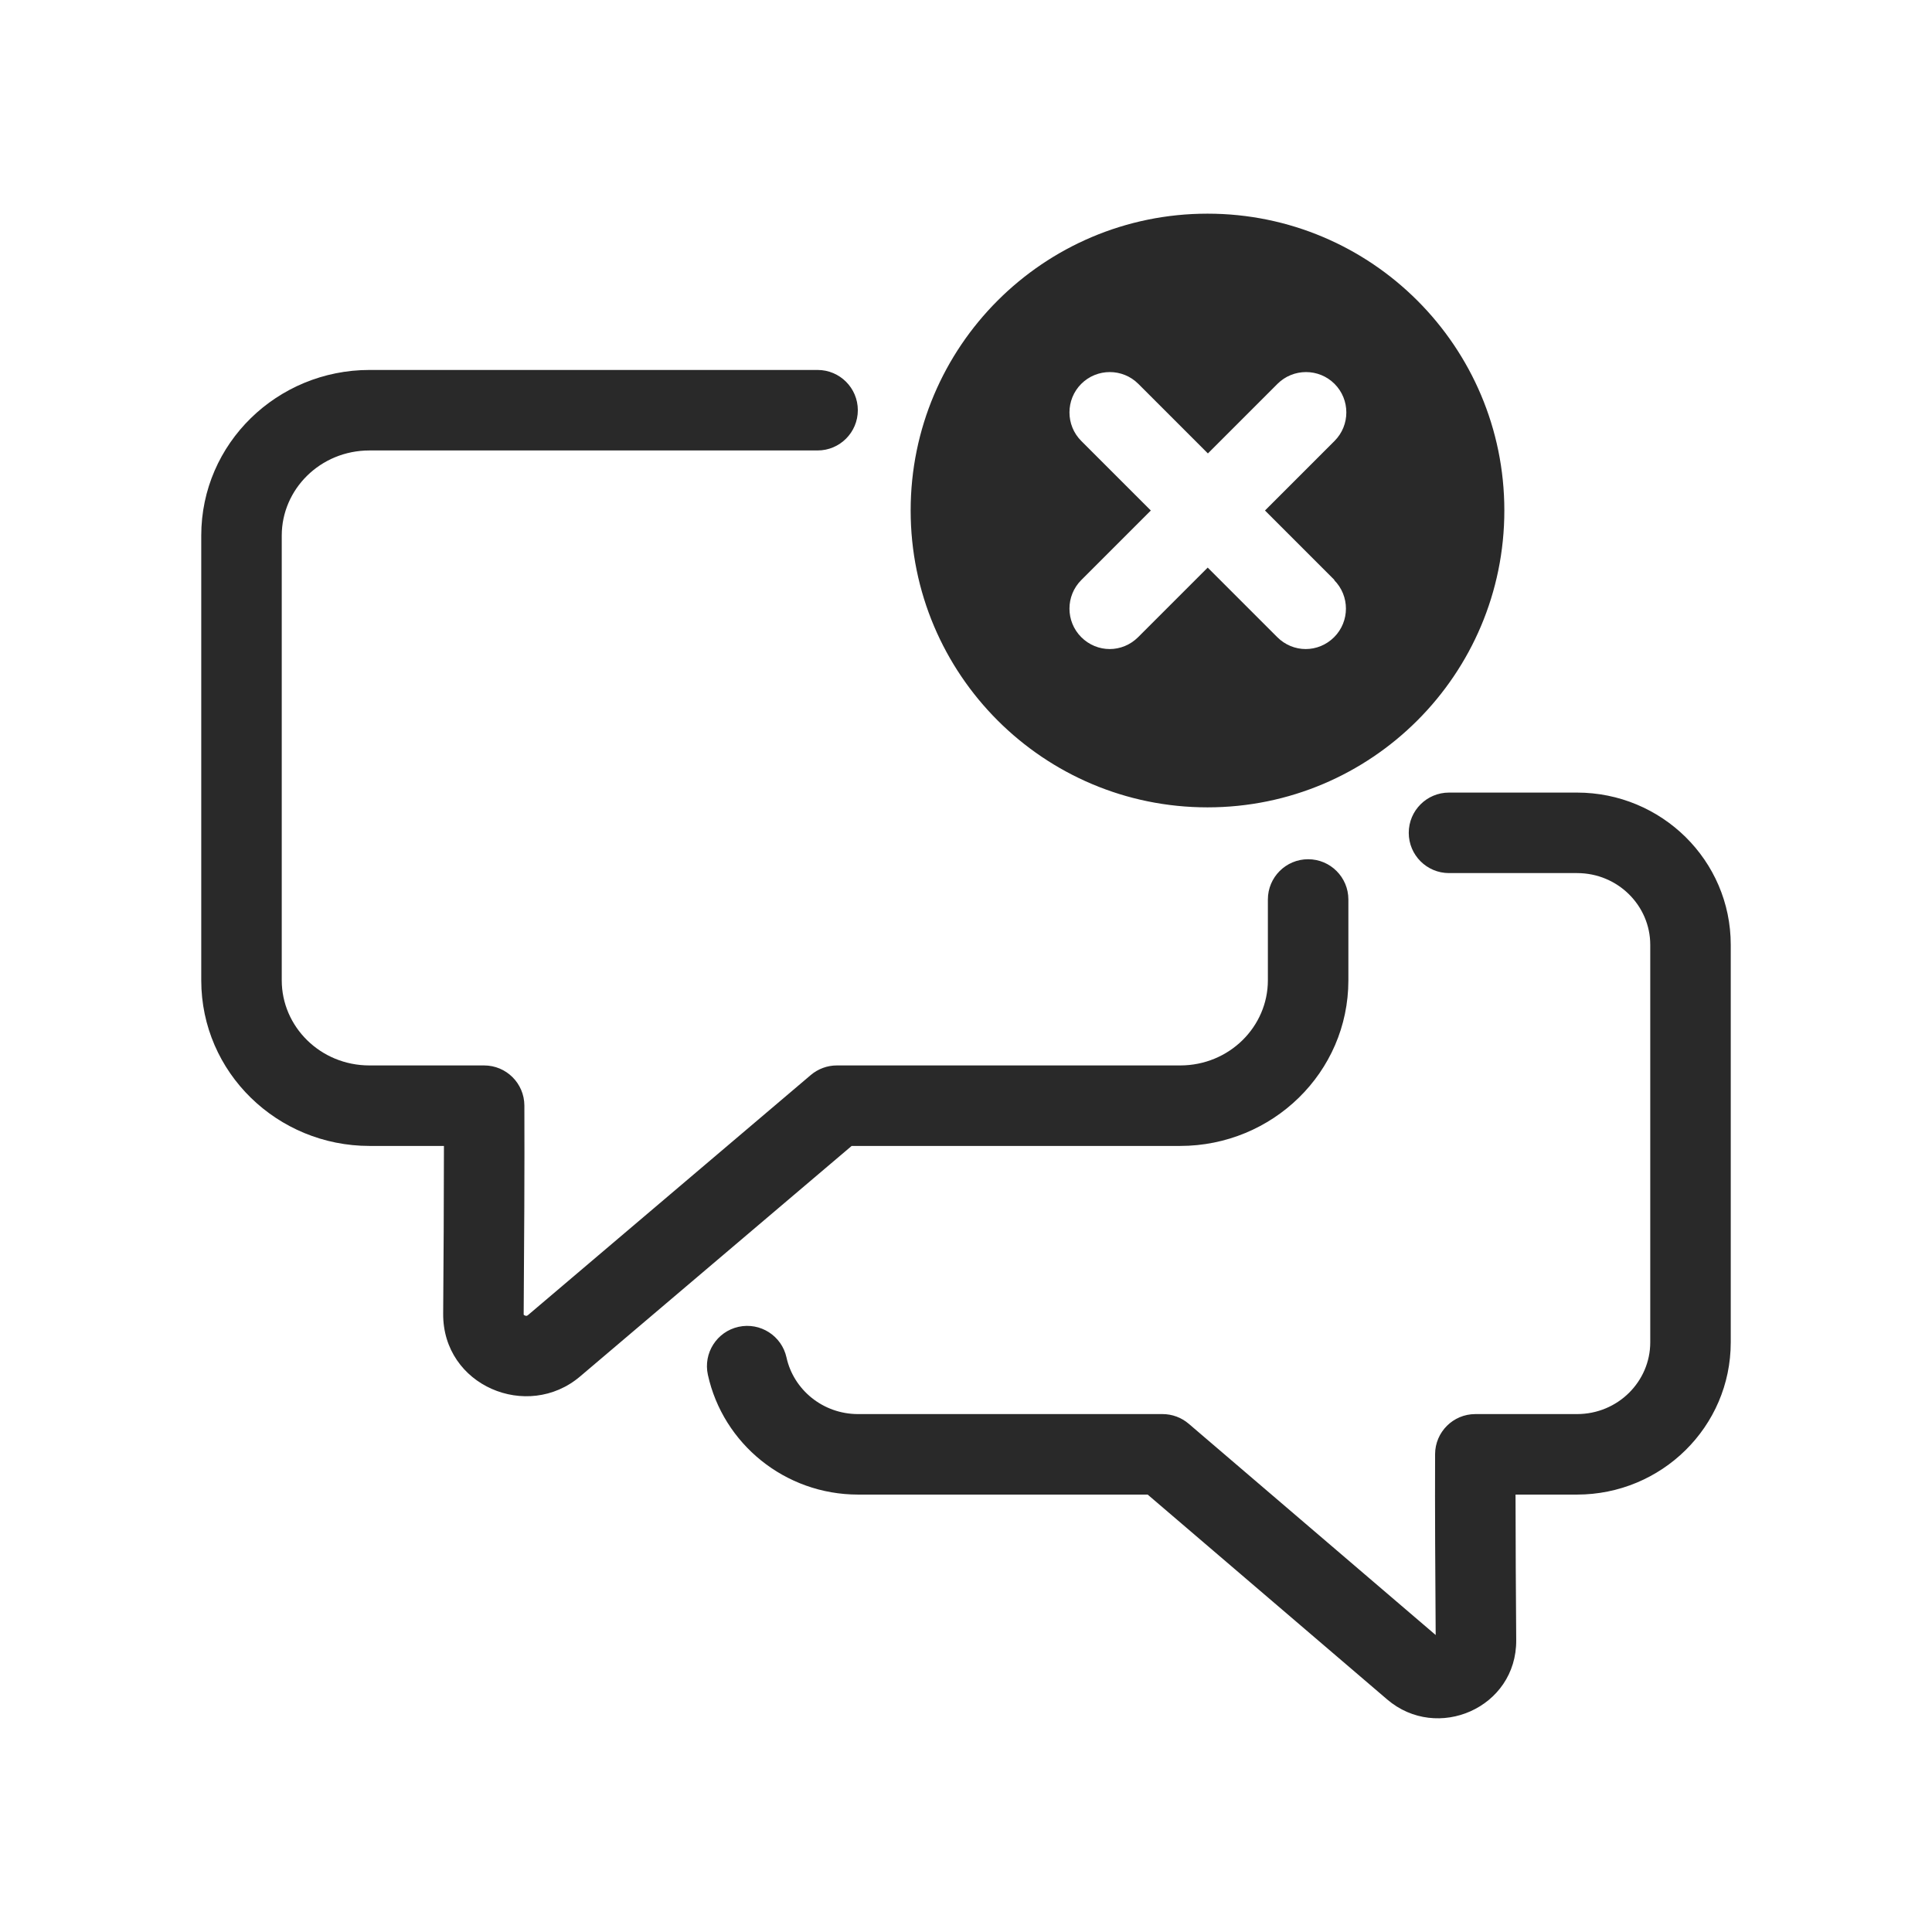 <svg width="96" height="96" viewBox="0 0 96 96" xmlns="http://www.w3.org/2000/svg">
<path fill-rule="evenodd" d="M45.25 25.367C45.25 17.221 51.853 10.617 60 10.617C68.147 10.617 74.75 17.221 74.75 25.367C74.75 33.514 68.147 40.117 60 40.117C51.853 40.117 45.25 33.514 45.25 25.367ZM66.293 31.66C67.074 30.878 67.074 29.606 66.293 28.824H66.313L62.856 25.367L66.313 21.91C67.094 21.129 67.094 19.856 66.313 19.074C65.531 18.293 64.259 18.293 63.477 19.074L60.02 22.531L56.563 19.074C55.781 18.293 54.509 18.293 53.727 19.074C52.946 19.856 52.946 21.129 53.727 21.91L57.184 25.367L53.727 28.824C52.946 29.606 52.946 30.878 53.727 31.66C54.118 32.051 54.629 32.251 55.14 32.251C55.651 32.251 56.162 32.051 56.553 31.66L60.01 28.203L63.467 31.66C63.858 32.051 64.369 32.251 64.88 32.251C65.391 32.251 65.902 32.051 66.293 31.66ZM10 26.611C10 22.027 13.783 18.383 18.36 18.383H40.625C41.73 18.383 42.625 19.278 42.625 20.383C42.625 21.487 41.73 22.383 40.625 22.383H18.36C15.912 22.383 14 24.315 14 26.611V48.713C14 51.009 15.912 52.941 18.36 52.941H24.056C25.157 52.941 26.051 53.831 26.056 54.933C26.069 57.884 26.045 62.101 26.021 65.303C26.021 65.317 26.022 65.325 26.023 65.328C26.026 65.332 26.042 65.35 26.076 65.365C26.113 65.382 26.146 65.385 26.167 65.382C26.176 65.381 26.184 65.379 26.192 65.375C26.199 65.372 26.214 65.365 26.236 65.346L40.289 53.416C40.65 53.11 41.109 52.941 41.583 52.941H58.64C61.088 52.941 63 51.009 63 48.713V44.695C63 43.591 63.895 42.695 65 42.695C66.105 42.695 67 43.591 67 44.695V48.713C67 53.297 63.217 56.941 58.64 56.941H42.318L28.824 68.396C26.208 70.617 21.995 68.858 22.021 65.274C22.04 62.744 22.059 59.595 22.059 56.941H18.36C13.783 56.941 10 53.297 10 48.713V26.611ZM70 41.383C70 40.278 70.895 39.383 72 39.383H78.36C82.554 39.383 86 42.745 86 46.948V66.699C86 70.903 82.554 74.265 78.36 74.265H75.306C75.308 76.589 75.323 79.303 75.34 81.497C75.364 84.864 71.41 86.569 68.928 84.445L57.027 74.265H42.64C38.995 74.265 35.925 71.732 35.174 68.312C34.938 67.233 35.62 66.166 36.699 65.929C37.778 65.692 38.844 66.375 39.081 67.454C39.43 69.044 40.878 70.265 42.64 70.265H57.766C58.243 70.265 58.704 70.435 59.066 70.745L71.338 81.243C71.317 78.419 71.298 74.809 71.309 72.256C71.313 71.155 72.207 70.265 73.309 70.265H78.36C80.395 70.265 82 68.643 82 66.699V46.948C82 45.004 80.395 43.383 78.36 43.383H72C70.895 43.383 70 42.487 70 41.383Z" fill="#292929"/>
</svg>
